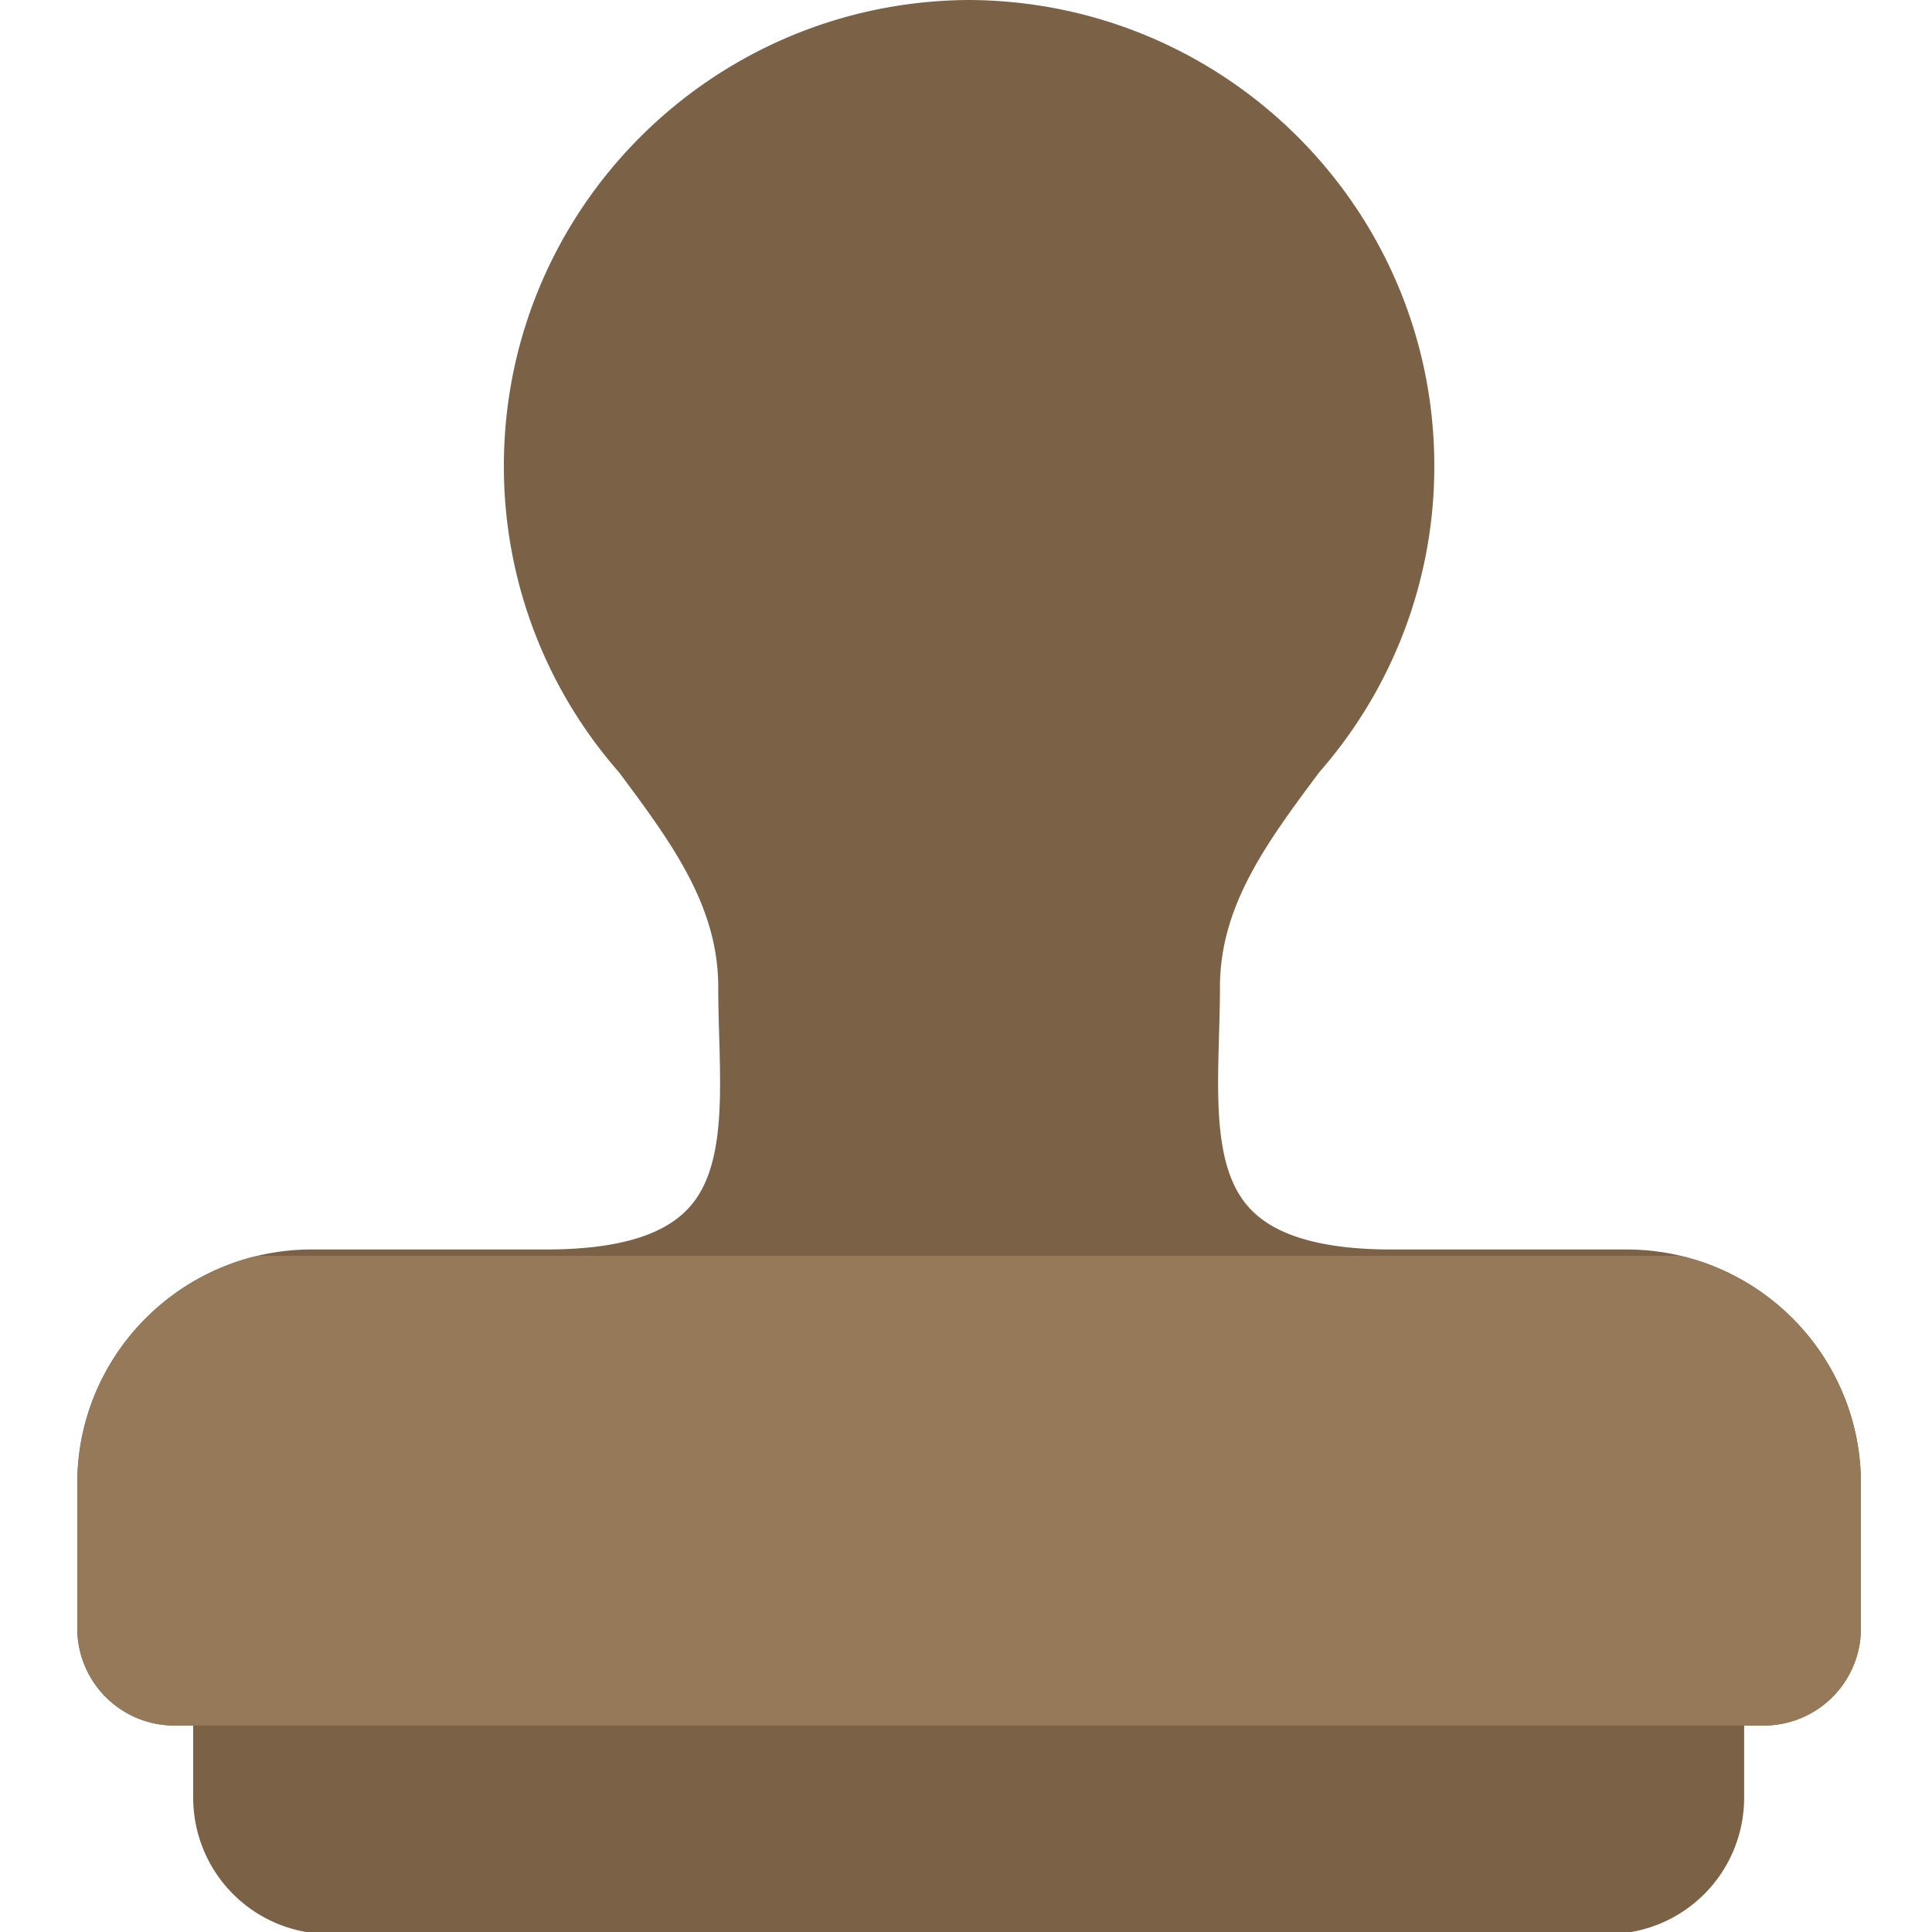 <svg width="100" height="100" xmlns="http://www.w3.org/2000/svg"><g fill="none" fill-rule="evenodd" stroke-linecap="round" stroke-linejoin="round" stroke-width="4"><path d="M50.16 87.314s0 0 0 0h41.117a3.03 3.03 0 003.043-3.023v-7.509c0-5.579-4.54-10.109-10.14-10.109H72.022c-12.738 0-10.878-8.425-10.878-15.567 0-4.934 2.765-8.613 5.592-12.404A21.994 21.994 0 0072.24 24.12c0-12.18-9.875-22.06-22.08-22.12-12.205.06-22.08 9.94-22.08 22.12A21.994 21.994 0 0033.584 38.7c2.827 3.792 5.592 7.47 5.592 12.405 0 7.142 1.86 15.567-10.878 15.567H16.14c-5.6 0-10.14 4.53-10.14 10.109v7.509a3.03 3.03 0 003.043 3.023H50.16zM12 88h76.276v5.053a5.052 5.052 0 01-5.049 5.052H17.05A5.054 5.054 0 0112 93.053V88z" stroke="#7B6247" fill="#7B6247"/><path d="M13.574 67h73.17c4.36 1.133 7.576 5.086 7.576 9.782v7.509a3.03 3.03 0 01-3.043 3.023H50.16h0H9.043A3.03 3.03 0 016 84.291v-7.509c0-4.696 3.216-8.649 7.574-9.782z" stroke="#957959" fill="#957959"/></g></svg>